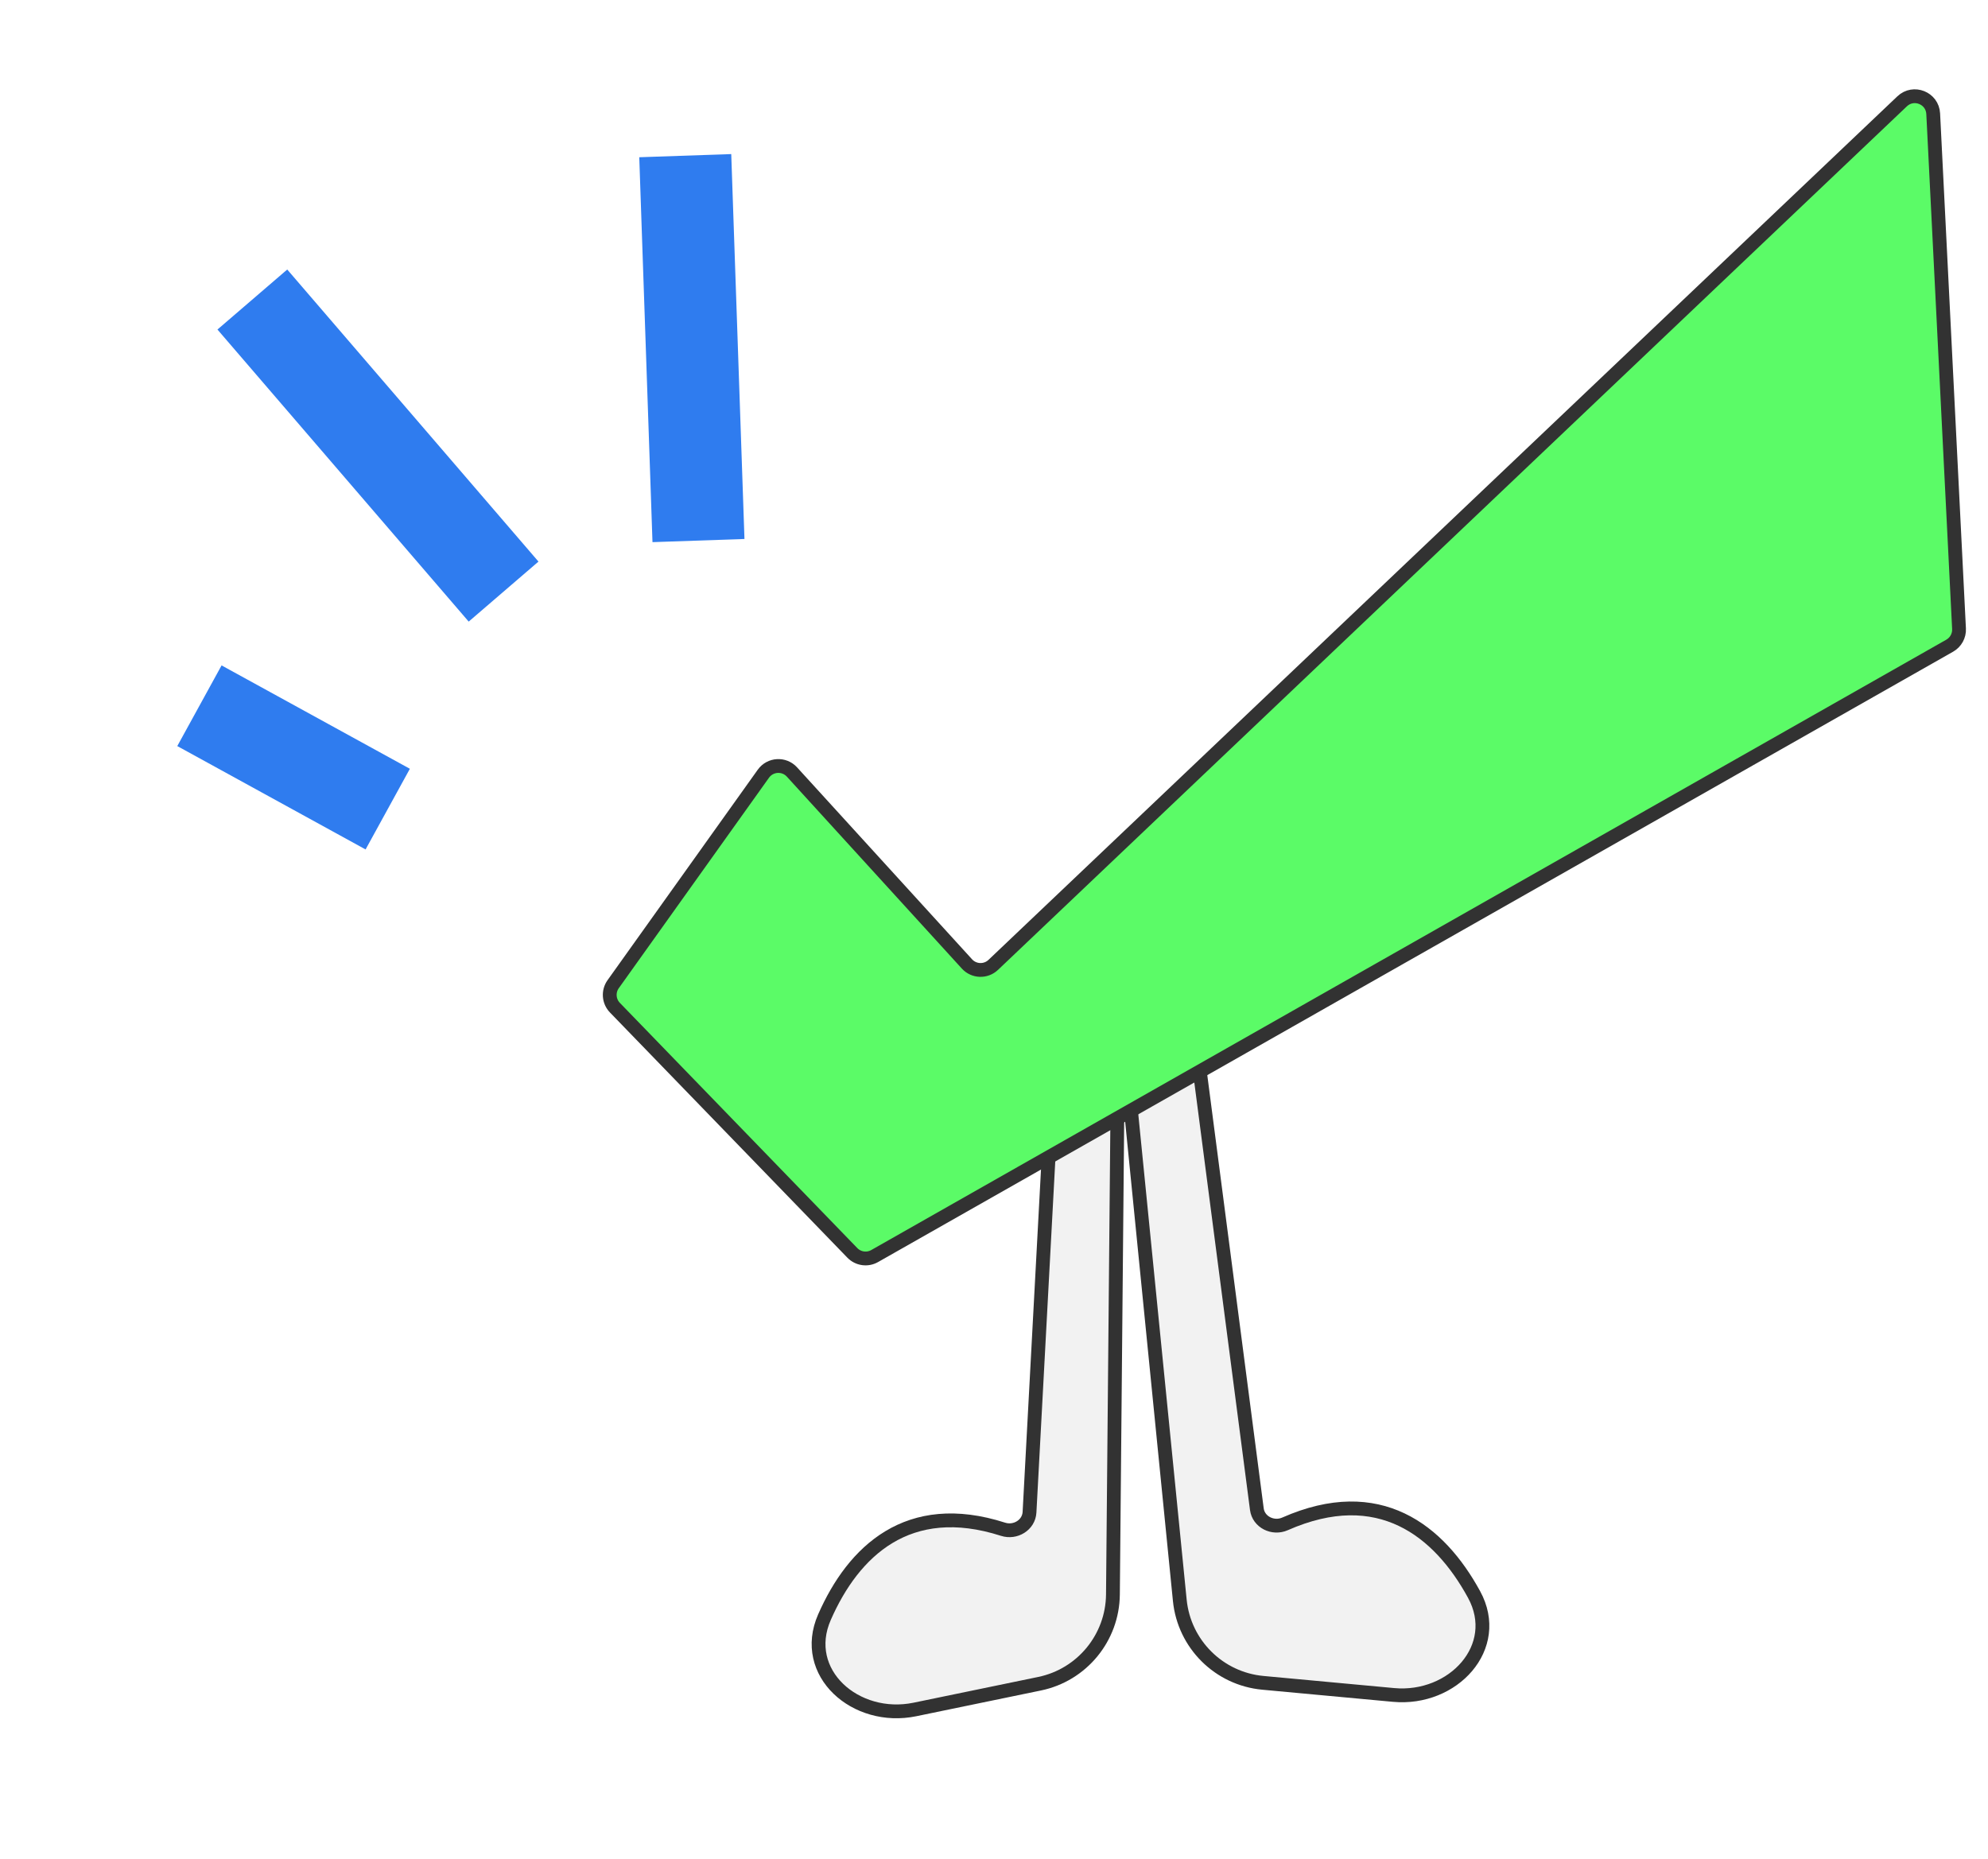 <svg width="216" height="202" viewBox="0 0 216 202" fill="none" xmlns="http://www.w3.org/2000/svg">
<path d="M120.922 173.255L121.421 118.954L114.098 122.597L111.859 164.32C111.784 165.718 110.319 166.601 108.987 166.173C98.667 162.858 92.719 168.565 89.576 175.732C86.93 181.764 92.963 187.087 99.41 185.754L112.949 182.957C117.558 182.004 120.879 177.964 120.922 173.255Z" fill="#F2F2F2" stroke="#323232" stroke-width="1.5"/>
<path d="M128.187 173.894L122.787 119.707L130.008 113.684L136.559 163.986C136.743 165.398 138.316 166.164 139.617 165.589C149.831 161.083 156.37 166.315 160.162 173.264C163.276 178.971 157.884 184.777 151.413 184.177L137.21 182.86C132.445 182.418 128.662 178.659 128.187 173.894Z" fill="#F2F2F2" stroke="#323232" stroke-width="1.5"/>
<path d="M66.812 109.497L92.607 136.139C93.241 136.794 94.238 136.937 95.031 136.487L211.842 70.161C212.499 69.788 212.89 69.076 212.852 68.322L210.046 12.358C209.961 10.651 207.911 9.831 206.671 11.009L107.917 104.846C107.105 105.618 105.817 105.572 105.062 104.744L86.049 83.888C85.191 82.946 83.683 83.036 82.943 84.073L66.621 106.944C66.061 107.73 66.141 108.804 66.812 109.497Z" fill="#5BFB67" stroke="#323232" stroke-width="1.5"/>
<path d="M42.127 87.92L21.669 76.687" stroke="#2F7CEF" stroke-width="10"/>
<path d="M54.715 64.284L27.418 32.547" stroke="#2F7CEF" stroke-width="10"/>
<path d="M75.891 58.739L74.454 16.914" stroke="#2F7CEF" stroke-width="10"/>
</svg>
